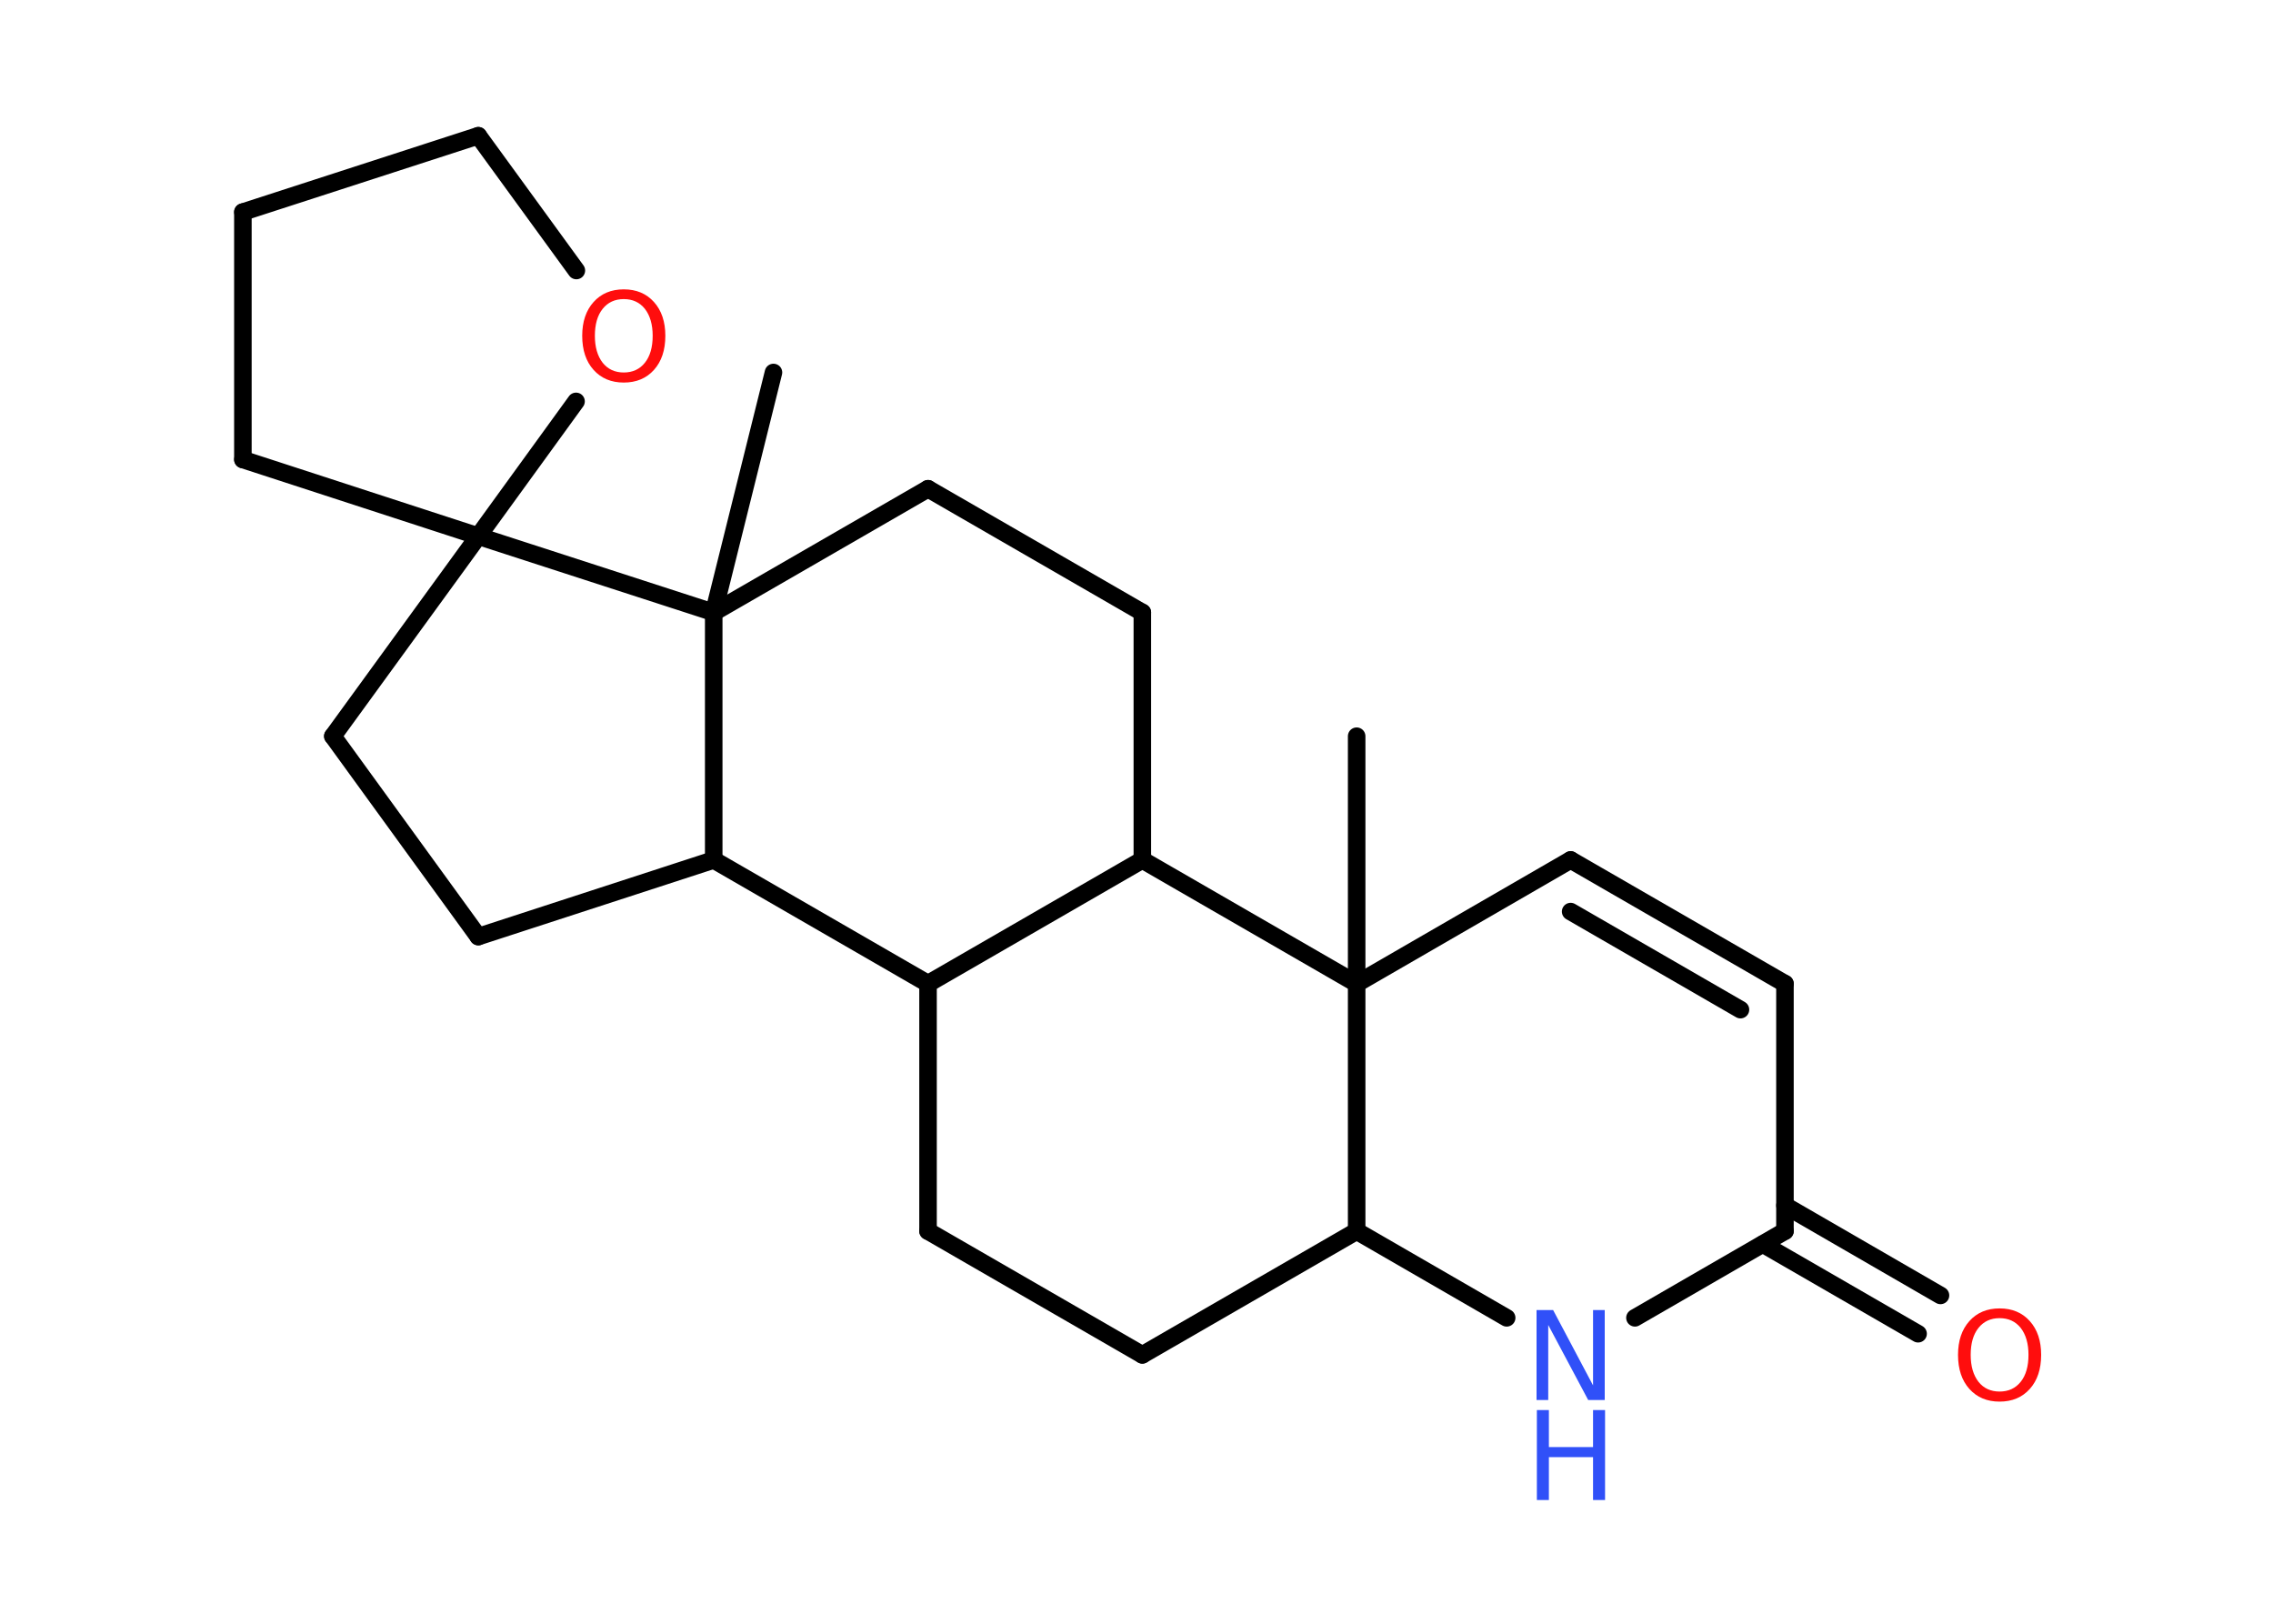 <?xml version='1.0' encoding='UTF-8'?>
<!DOCTYPE svg PUBLIC "-//W3C//DTD SVG 1.1//EN" "http://www.w3.org/Graphics/SVG/1.1/DTD/svg11.dtd">
<svg version='1.2' xmlns='http://www.w3.org/2000/svg' xmlns:xlink='http://www.w3.org/1999/xlink' width='70.0mm' height='50.0mm' viewBox='0 0 70.0 50.0'>
  <desc>Generated by the Chemistry Development Kit (http://github.com/cdk)</desc>
  <g stroke-linecap='round' stroke-linejoin='round' stroke='#000000' stroke-width='.54' fill='#FF0D0D'>
    <rect x='.0' y='.0' width='70.0' height='50.0' fill='#FFFFFF' stroke='none'/>
    <g id='mol1' class='mol'>
      <line id='mol1bnd1' class='bond' x1='41.78' y1='22.67' x2='41.78' y2='30.29'/>
      <line id='mol1bnd2' class='bond' x1='41.78' y1='30.29' x2='48.37' y2='26.48'/>
      <g id='mol1bnd3' class='bond'>
        <line x1='54.97' y1='30.29' x2='48.37' y2='26.48'/>
        <line x1='53.6' y1='31.09' x2='48.37' y2='28.07'/>
      </g>
      <line id='mol1bnd4' class='bond' x1='54.97' y1='30.29' x2='54.97' y2='37.91'/>
      <g id='mol1bnd5' class='bond'>
        <line x1='54.97' y1='37.12' x2='59.76' y2='39.89'/>
        <line x1='54.29' y1='38.31' x2='59.07' y2='41.07'/>
      </g>
      <line id='mol1bnd6' class='bond' x1='54.97' y1='37.91' x2='50.35' y2='40.58'/>
      <line id='mol1bnd7' class='bond' x1='46.4' y1='40.58' x2='41.78' y2='37.91'/>
      <line id='mol1bnd8' class='bond' x1='41.78' y1='30.29' x2='41.78' y2='37.91'/>
      <line id='mol1bnd9' class='bond' x1='41.78' y1='37.91' x2='35.18' y2='41.72'/>
      <line id='mol1bnd10' class='bond' x1='35.18' y1='41.72' x2='28.58' y2='37.91'/>
      <line id='mol1bnd11' class='bond' x1='28.58' y1='37.91' x2='28.58' y2='30.29'/>
      <line id='mol1bnd12' class='bond' x1='28.58' y1='30.29' x2='35.18' y2='26.48'/>
      <line id='mol1bnd13' class='bond' x1='41.78' y1='30.29' x2='35.18' y2='26.48'/>
      <line id='mol1bnd14' class='bond' x1='35.18' y1='26.48' x2='35.18' y2='18.86'/>
      <line id='mol1bnd15' class='bond' x1='35.18' y1='18.86' x2='28.58' y2='15.05'/>
      <line id='mol1bnd16' class='bond' x1='28.58' y1='15.05' x2='21.98' y2='18.86'/>
      <line id='mol1bnd17' class='bond' x1='21.98' y1='18.86' x2='23.82' y2='11.47'/>
      <line id='mol1bnd18' class='bond' x1='21.98' y1='18.86' x2='21.98' y2='26.48'/>
      <line id='mol1bnd19' class='bond' x1='28.58' y1='30.29' x2='21.98' y2='26.48'/>
      <line id='mol1bnd20' class='bond' x1='21.98' y1='26.48' x2='14.73' y2='28.84'/>
      <line id='mol1bnd21' class='bond' x1='14.73' y1='28.84' x2='10.25' y2='22.67'/>
      <line id='mol1bnd22' class='bond' x1='10.25' y1='22.67' x2='14.73' y2='16.51'/>
      <line id='mol1bnd23' class='bond' x1='21.98' y1='18.86' x2='14.73' y2='16.51'/>
      <line id='mol1bnd24' class='bond' x1='14.73' y1='16.51' x2='7.48' y2='14.15'/>
      <line id='mol1bnd25' class='bond' x1='7.48' y1='14.15' x2='7.48' y2='6.53'/>
      <line id='mol1bnd26' class='bond' x1='7.48' y1='6.53' x2='14.73' y2='4.18'/>
      <line id='mol1bnd27' class='bond' x1='14.73' y1='4.18' x2='17.75' y2='8.33'/>
      <line id='mol1bnd28' class='bond' x1='14.73' y1='16.51' x2='17.74' y2='12.36'/>
      <path id='mol1atm6' class='atom' d='M61.58 40.59q-.41 .0 -.65 .3q-.24 .3 -.24 .83q.0 .52 .24 .83q.24 .3 .65 .3q.41 .0 .65 -.3q.24 -.3 .24 -.83q.0 -.52 -.24 -.83q-.24 -.3 -.65 -.3zM61.58 40.29q.58 .0 .93 .39q.35 .39 .35 1.04q.0 .66 -.35 1.05q-.35 .39 -.93 .39q-.58 .0 -.93 -.39q-.35 -.39 -.35 -1.05q.0 -.65 .35 -1.04q.35 -.39 .93 -.39z' stroke='none'/>
      <g id='mol1atm7' class='atom'>
        <path d='M47.33 40.34h.5l1.23 2.32v-2.32h.36v2.77h-.51l-1.23 -2.31v2.31h-.36v-2.77z' stroke='none' fill='#3050F8'/>
        <path d='M47.33 43.42h.37v1.14h1.36v-1.14h.37v2.77h-.37v-1.32h-1.36v1.32h-.37v-2.77z' stroke='none' fill='#3050F8'/>
      </g>
      <path id='mol1atm24' class='atom' d='M19.21 9.21q-.41 .0 -.65 .3q-.24 .3 -.24 .83q.0 .52 .24 .83q.24 .3 .65 .3q.41 .0 .65 -.3q.24 -.3 .24 -.83q.0 -.52 -.24 -.83q-.24 -.3 -.65 -.3zM19.21 8.91q.58 .0 .93 .39q.35 .39 .35 1.04q.0 .66 -.35 1.05q-.35 .39 -.93 .39q-.58 .0 -.93 -.39q-.35 -.39 -.35 -1.05q.0 -.65 .35 -1.04q.35 -.39 .93 -.39z' stroke='none'/>
    </g>
  </g>
</svg>
